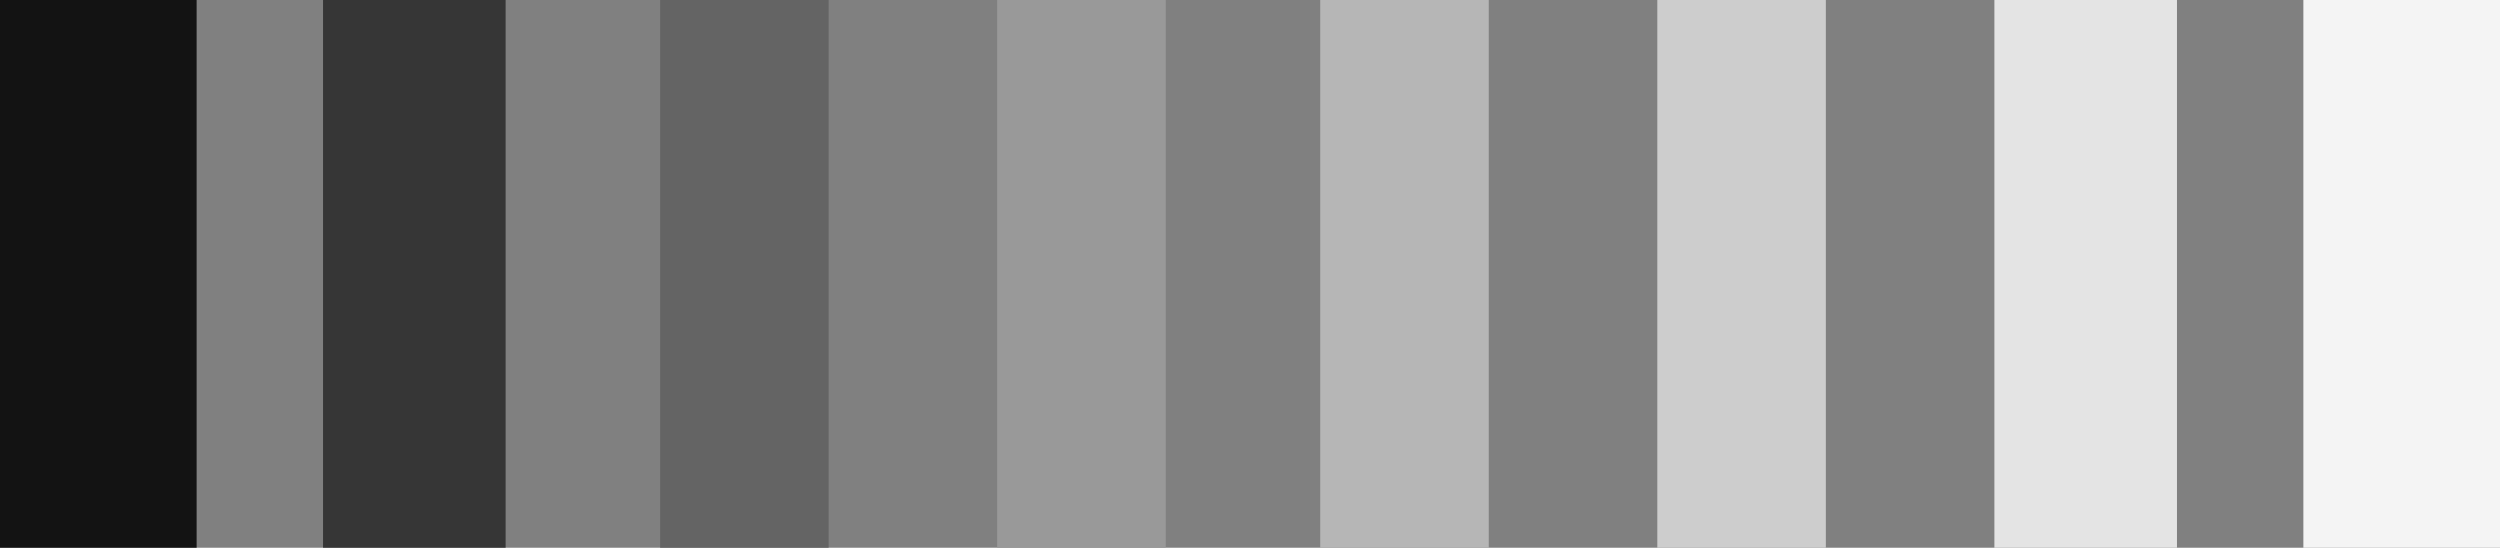 <svg width="178" height="39" viewBox="0 0 178 39" fill="none" xmlns="http://www.w3.org/2000/svg">
<rect x="0" y="0" width="178" height="39" fill="#808080" stroke="none"/>
<rect width="14" height="39" fill="#131313"/>
<rect x="23" width="13" height="39" fill="#363636"/>
<rect x="47" width="12" height="39" fill="#646464"/>
<rect x="71" width="12" height="39" fill="#999999"/>
<rect x="94" width="12" height="39" fill="#B6B6B6"/>
<rect x="118" width="12" height="39" fill="#CDCDCD"/>
<rect x="142" width="13" height="39" fill="#E4E4E4"/>
<rect x="164" width="14" height="39" fill="#F4F4F4"/>
</svg>
